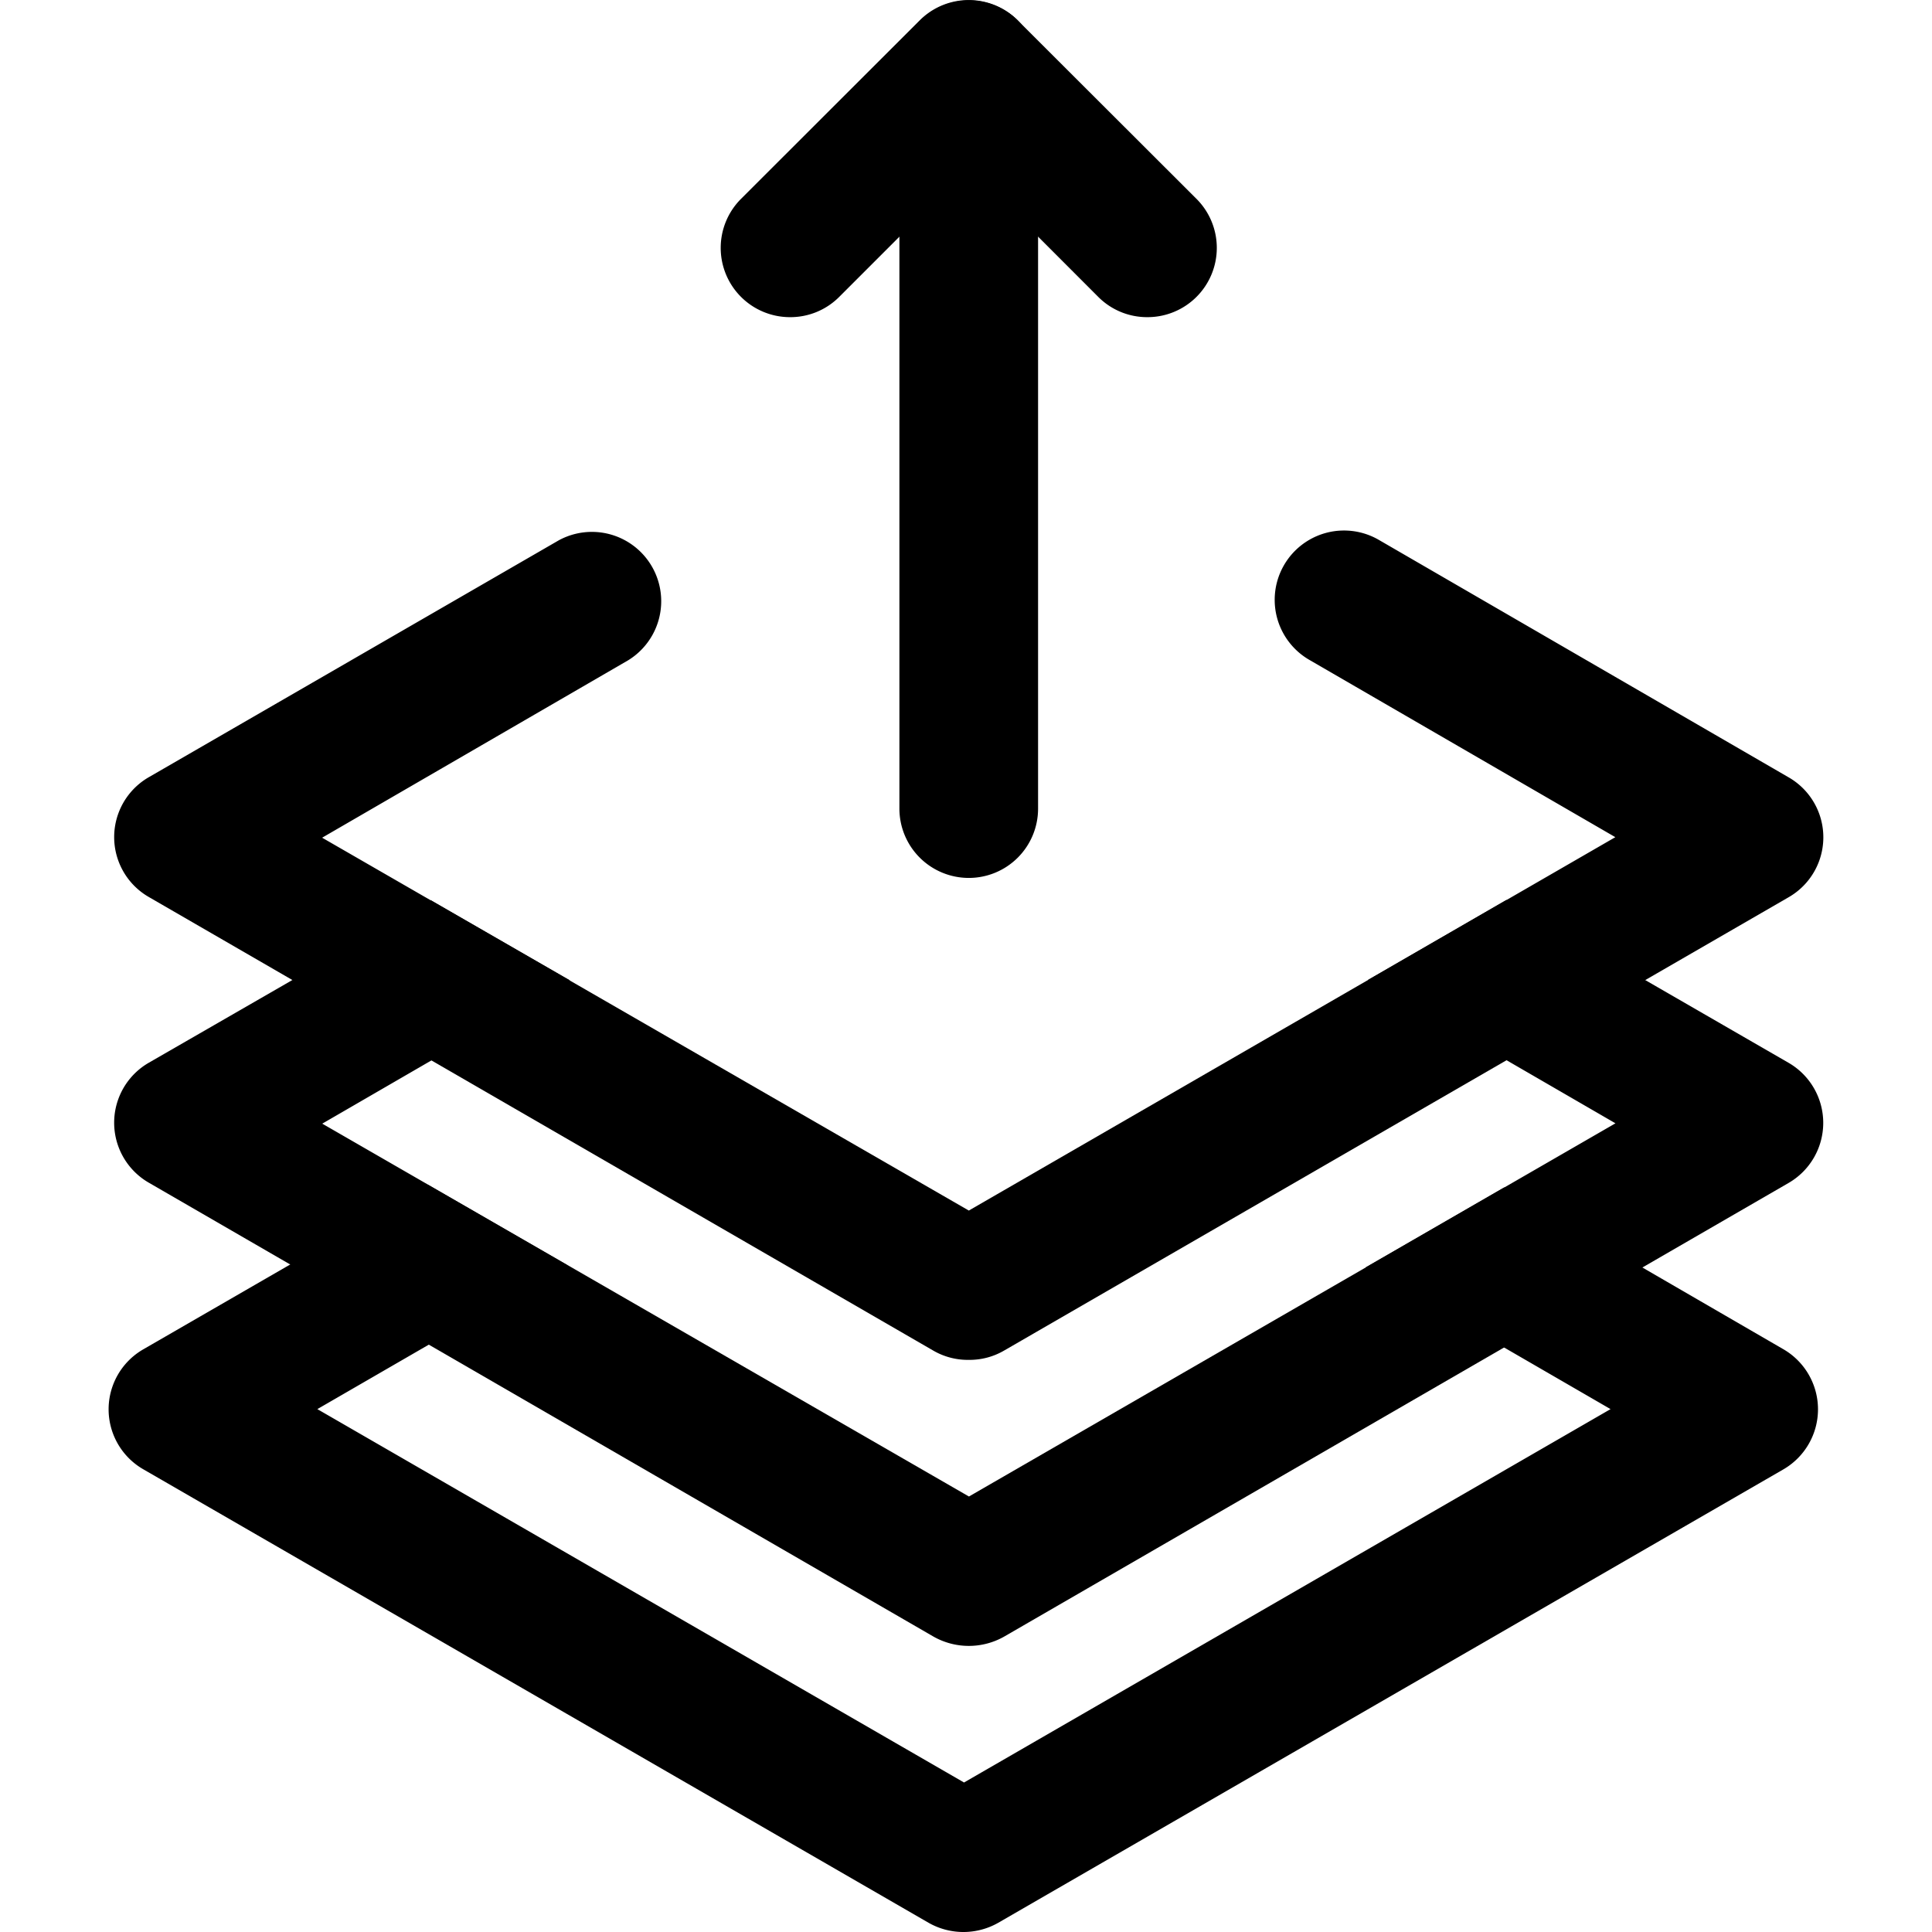 <svg id="Layer_1" data-name="Layer 1" xmlns="http://www.w3.org/2000/svg" viewBox="0 0 512 512"><path d="M398.63,314.67l74,42.9a18.4,18.4,0,0,1,0,31.82L264.54,509.56a18.65,18.65,0,0,1-18.45,0L38,389.39a18.34,18.34,0,0,1,0-31.82L113.45,314l36.76,21.2L84.1,373.43l171.38,98.95,171.33-98.95-64.89-37.57Z"/><path d="M399.21,238.49,474,281.66a18.39,18.39,0,0,1,0,31.83L266.14,433.7a19,19,0,0,1-18.78,0L39.46,313.44a18.35,18.35,0,0,1,0-31.82l74.73-43.05L151,259.78l-65.6,38,171.38,98.81,171.33-98.9-65.59-38Z"/><path d="M256.75,360.38a18.2,18.2,0,0,1-9.39-2.44L39.46,237.73a18.32,18.32,0,0,1,0-31.78l108.62-62.76A18.37,18.37,0,0,1,166.44,175h0L85.37,222l171.38,98.81,171.33-98.95L347,174.88a18.37,18.37,0,0,1,18.36-31.83L474,206a18.32,18.32,0,0,1,0,31.78L266.14,357.89A18.15,18.15,0,0,1,256.75,360.38Z"/><path d="M256.75,232.66a18.39,18.39,0,0,1-18.4-18.35v-196a18.4,18.4,0,0,1,36.75,0v196a18.36,18.36,0,0,1-18.35,18.35Z"/><path d="M209.39,84.05a18.36,18.36,0,0,1-13-31.36L243.75,5.38a18.35,18.35,0,1,1,25.95,26L222.34,78.74A18.26,18.26,0,0,1,209.39,84.05Z"/><path d="M304.06,84.05a18.26,18.26,0,0,1-12.95-5.31L243.75,31.33A18.35,18.35,0,0,1,269.7,5.38l47.37,47.31a18.36,18.36,0,0,1-13,31.36Z"/></svg>